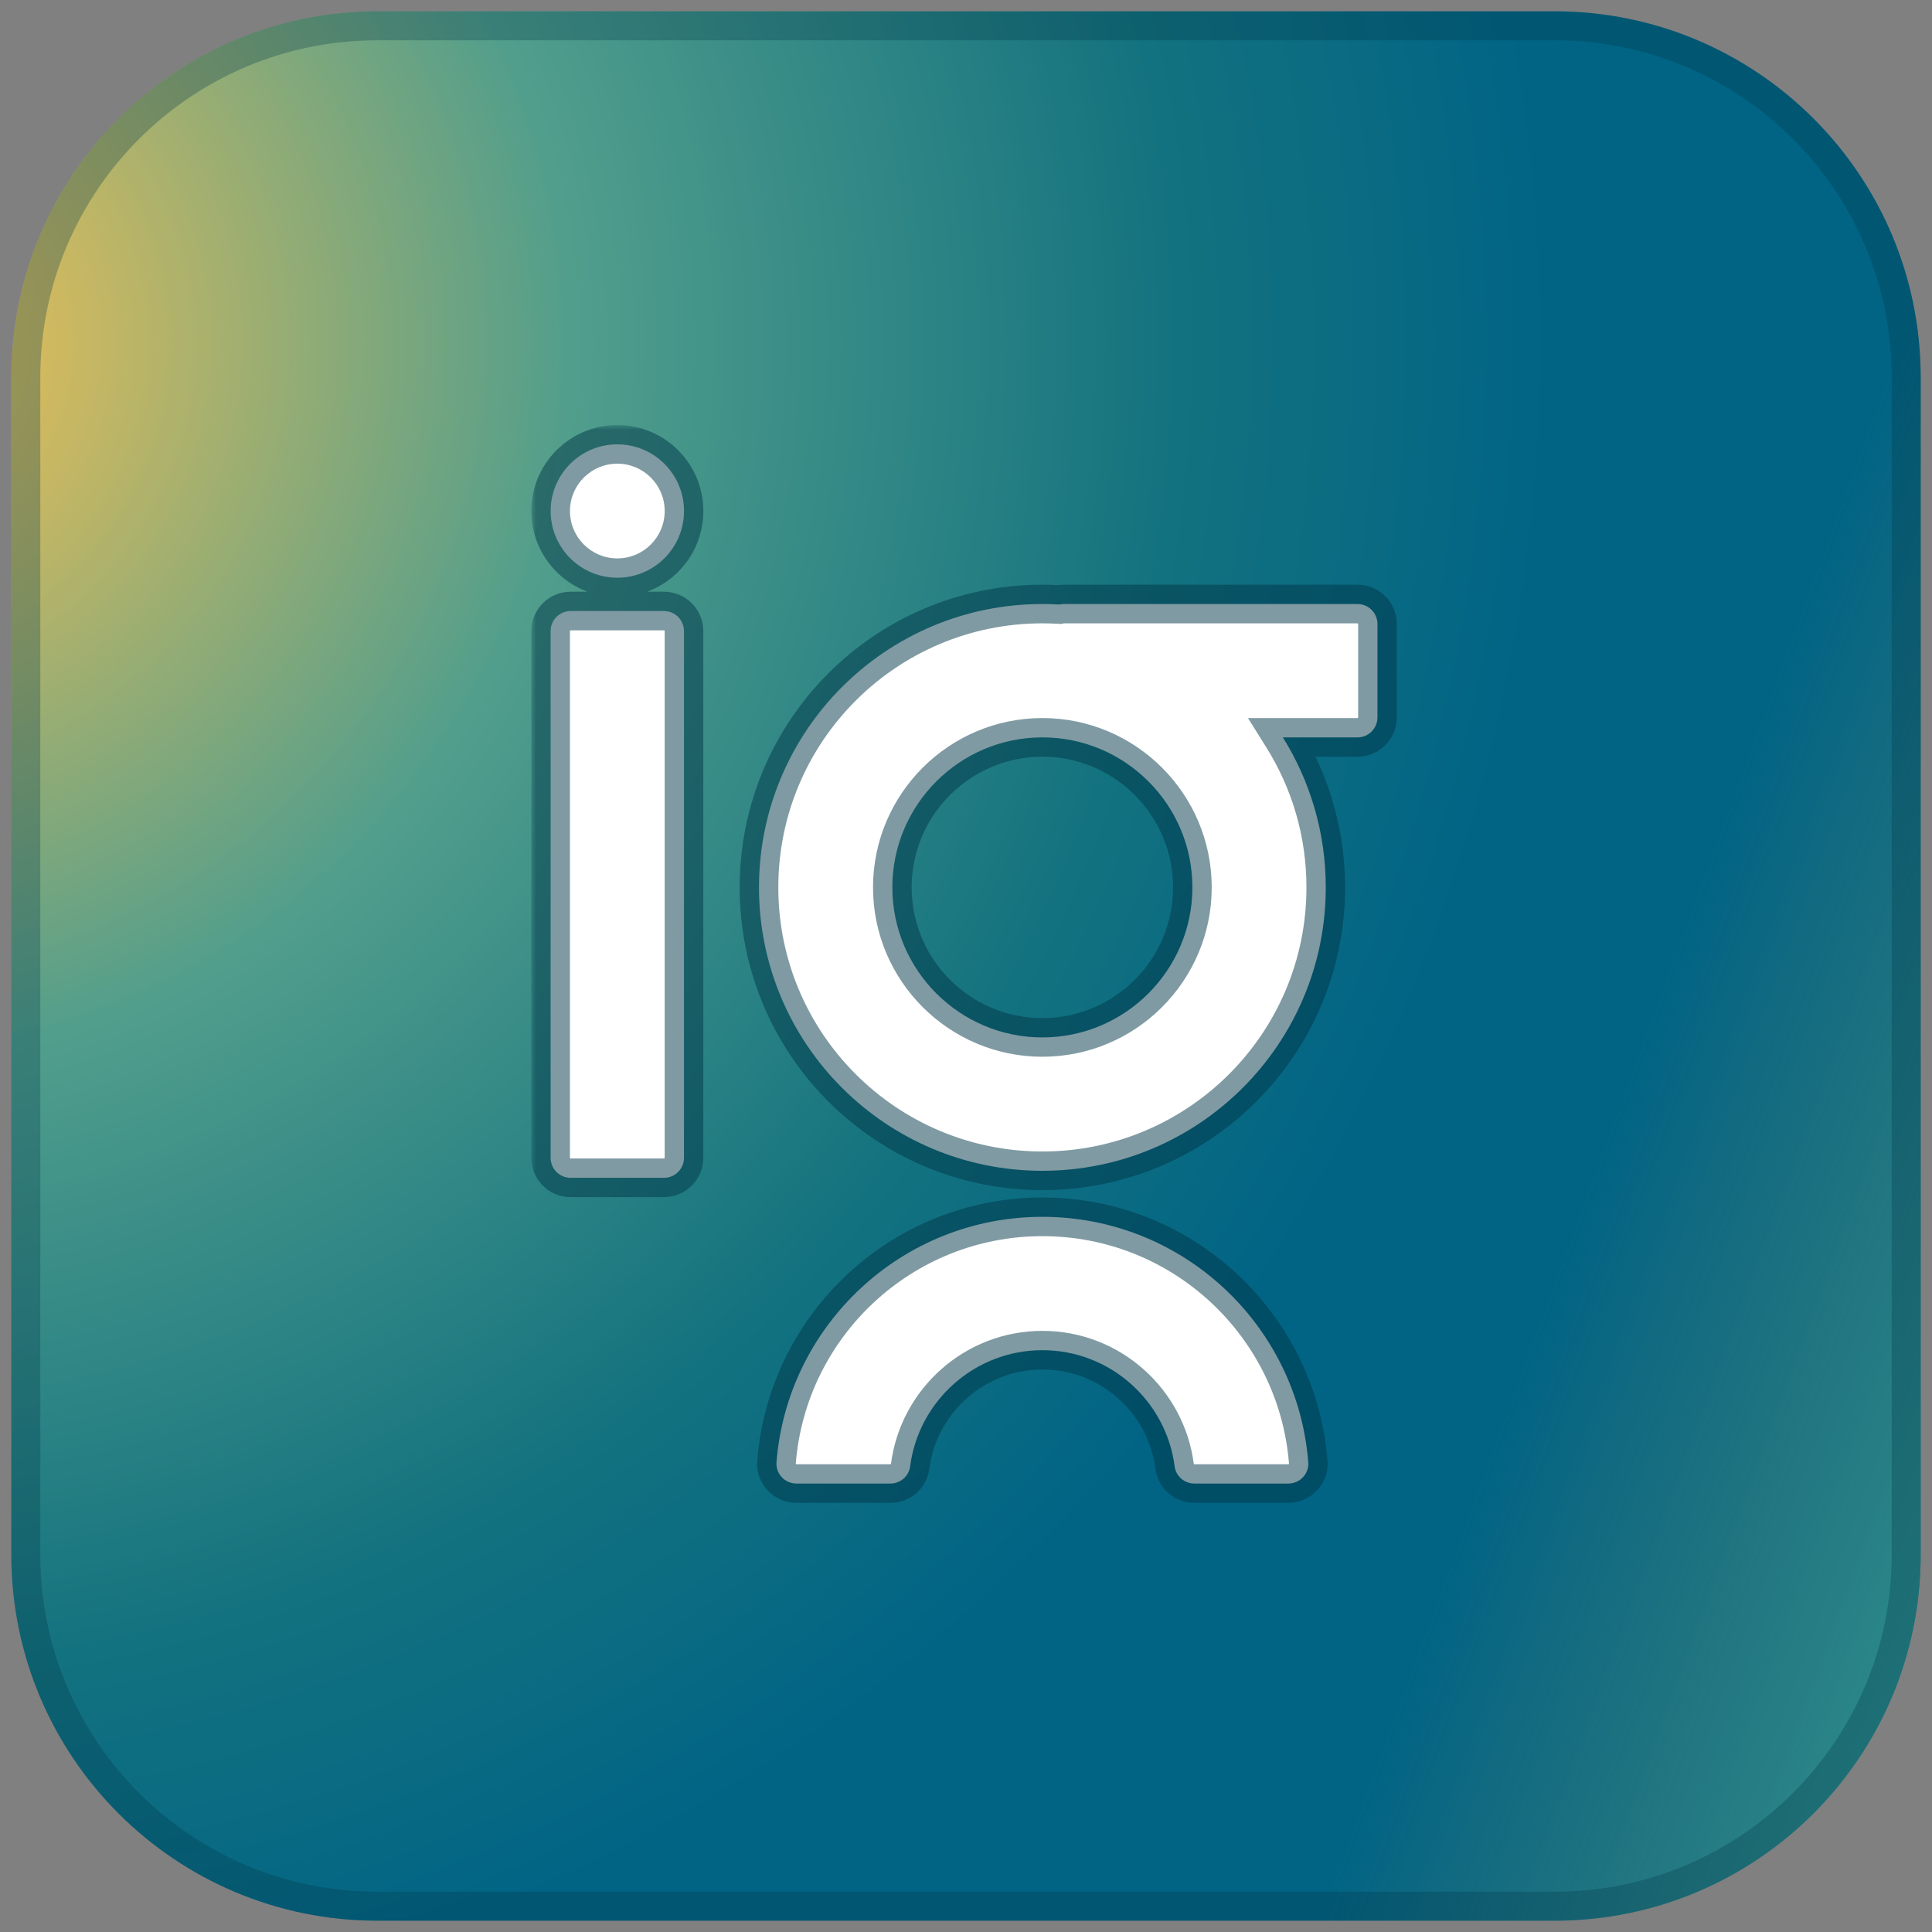 <svg width="200" height="200" viewBox="0 0 200 200" fill="none" xmlns="http://www.w3.org/2000/svg">
<rect x="0" y="0" width="200" height="200" fill="#808080" stroke="none"/>
<path d="M160.938 1.172H39.062C18.136 1.172 1.172 18.136 1.172 39.062V160.938C1.172 181.864 18.136 198.828 39.062 198.828H160.938C181.864 198.828 198.828 181.864 198.828 160.938V39.062C198.828 18.136 181.864 1.172 160.938 1.172Z" fill="url(#paint0_radial_103_2)"/>
<path d="M160.938 1.172H39.062C18.136 1.172 1.172 18.136 1.172 39.062V160.938C1.172 181.864 18.136 198.828 39.062 198.828H160.938C181.864 198.828 198.828 181.864 198.828 160.938V39.062C198.828 18.136 181.864 1.172 160.938 1.172Z" fill="url(#paint1_linear_103_2)"/>
<path d="M39.062 2.672H160.938C181.035 2.672 197.328 18.965 197.328 39.062V160.938C197.328 181.035 181.035 197.328 160.938 197.328H39.062C18.965 197.328 2.672 181.035 2.672 160.938V39.062C2.672 18.965 18.965 2.672 39.062 2.672Z" stroke="#003648" stroke-opacity="0.3" stroke-width="3"/>
<mask id="path-3-outside-1_103_2" maskUnits="userSpaceOnUse" x="55" y="44" width="90" height="112" fill="black">
<rect fill="white" x="55" y="44" width="90" height="112"/>
<path fill-rule="evenodd" clip-rule="evenodd" d="M63.905 46C60.093 46 57.002 49.091 57.002 52.903C57.002 56.715 60.093 59.805 63.905 59.805C67.717 59.805 70.808 56.715 70.808 52.903C70.808 49.091 67.718 46 63.905 46ZM68.734 121.927H59.071C57.927 121.927 57 121 57 119.855V65.326C57 64.182 57.927 63.255 59.071 63.255H68.735C69.879 63.255 70.806 64.182 70.806 65.326V119.856C70.805 121 69.878 121.927 68.734 121.927ZM107.906 62.528C108.503 62.528 109.096 62.546 109.684 62.581C109.834 62.547 109.991 62.528 110.152 62.528H140.523C141.667 62.528 142.594 63.455 142.594 64.6V74.263C142.594 75.407 141.668 76.335 140.523 76.335H132.8C135.615 80.838 137.243 86.162 137.243 91.865C137.243 108.066 124.108 121.201 107.906 121.201C91.704 121.201 78.57 108.066 78.57 91.865C78.57 75.663 91.704 62.528 107.906 62.528ZM107.906 76.333C116.47 76.333 123.436 83.301 123.436 91.864C123.436 100.427 116.469 107.394 107.906 107.394C99.343 107.394 92.375 100.427 92.375 91.864C92.375 83.301 99.343 76.333 107.906 76.333ZM121.599 151.804C120.726 145.026 114.918 139.771 107.907 139.771C100.896 139.771 95.089 145.026 94.216 151.804C94.085 152.823 93.199 153.577 92.17 153.577H82.451C81.257 153.577 80.29 152.569 80.382 151.38C81.503 137.158 93.398 125.966 107.907 125.966C122.417 125.966 134.313 137.158 135.432 151.38C135.525 152.569 134.557 153.577 133.364 153.577H123.644C122.616 153.577 121.73 152.823 121.599 151.804Z"/>
</mask>
<path fill-rule="evenodd" clip-rule="evenodd" d="M63.905 46C60.093 46 57.002 49.091 57.002 52.903C57.002 56.715 60.093 59.805 63.905 59.805C67.717 59.805 70.808 56.715 70.808 52.903C70.808 49.091 67.718 46 63.905 46ZM68.734 121.927H59.071C57.927 121.927 57 121 57 119.855V65.326C57 64.182 57.927 63.255 59.071 63.255H68.735C69.879 63.255 70.806 64.182 70.806 65.326V119.856C70.805 121 69.878 121.927 68.734 121.927ZM107.906 62.528C108.503 62.528 109.096 62.546 109.684 62.581C109.834 62.547 109.991 62.528 110.152 62.528H140.523C141.667 62.528 142.594 63.455 142.594 64.6V74.263C142.594 75.407 141.668 76.335 140.523 76.335H132.8C135.615 80.838 137.243 86.162 137.243 91.865C137.243 108.066 124.108 121.201 107.906 121.201C91.704 121.201 78.57 108.066 78.57 91.865C78.57 75.663 91.704 62.528 107.906 62.528ZM107.906 76.333C116.47 76.333 123.436 83.301 123.436 91.864C123.436 100.427 116.469 107.394 107.906 107.394C99.343 107.394 92.375 100.427 92.375 91.864C92.375 83.301 99.343 76.333 107.906 76.333ZM121.599 151.804C120.726 145.026 114.918 139.771 107.907 139.771C100.896 139.771 95.089 145.026 94.216 151.804C94.085 152.823 93.199 153.577 92.17 153.577H82.451C81.257 153.577 80.29 152.569 80.382 151.38C81.503 137.158 93.398 125.966 107.907 125.966C122.417 125.966 134.313 137.158 135.432 151.38C135.525 152.569 134.557 153.577 133.364 153.577H123.644C122.616 153.577 121.73 152.823 121.599 151.804Z" fill="white"/>
<path d="M70.806 119.856L72.806 119.858V119.856H70.806ZM109.684 62.581L109.565 64.578L109.853 64.595L110.134 64.53L109.684 62.581ZM132.8 76.335V74.335H129.191L131.104 77.395L132.8 76.335ZM121.599 151.804L123.582 151.548L123.582 151.548L121.599 151.804ZM94.216 151.804L92.232 151.548L92.232 151.548L94.216 151.804ZM80.382 151.38L78.389 151.223L78.388 151.224L80.382 151.38ZM135.432 151.38L133.438 151.537L133.438 151.538L135.432 151.38ZM59.002 52.903C59.002 50.195 61.197 48 63.905 48V44C58.988 44 55.002 47.986 55.002 52.903H59.002ZM63.905 57.805C61.198 57.805 59.002 55.61 59.002 52.903H55.002C55.002 57.819 58.989 61.805 63.905 61.805V57.805ZM68.808 52.903C68.808 55.61 66.613 57.805 63.905 57.805V61.805C68.822 61.805 72.808 57.819 72.808 52.903H68.808ZM63.905 48C66.613 48 68.808 50.195 68.808 52.903H72.808C72.808 47.986 68.823 44 63.905 44V48ZM59.071 123.927H68.734V119.927H59.071V123.927ZM55 119.855C55 122.104 56.822 123.927 59.071 123.927V119.927C59.032 119.927 59 119.896 59 119.855H55ZM55 65.326V119.855H59V65.326H55ZM59.071 61.255C56.822 61.255 55 63.078 55 65.326H59C59 65.286 59.032 65.255 59.071 65.255V61.255ZM68.735 61.255H59.071V65.255H68.735V61.255ZM72.806 65.326C72.806 63.077 70.983 61.255 68.735 61.255V65.255C68.775 65.255 68.806 65.286 68.806 65.326H72.806ZM72.806 119.856V65.326H68.806V119.856H72.806ZM68.734 123.927C70.984 123.927 72.805 122.104 72.806 119.858L68.806 119.855C68.806 119.896 68.773 119.927 68.734 119.927V123.927ZM109.804 60.585C109.176 60.547 108.543 60.528 107.906 60.528V64.528C108.463 64.528 109.016 64.545 109.565 64.578L109.804 60.585ZM110.152 60.528C109.839 60.528 109.531 60.564 109.235 60.633L110.134 64.53C110.138 64.529 110.143 64.528 110.152 64.528V60.528ZM140.523 60.528H110.152V64.528H140.523V60.528ZM144.594 64.6C144.594 62.351 142.771 60.528 140.523 60.528V64.528C140.562 64.528 140.594 64.56 140.594 64.6H144.594ZM144.594 74.263V64.6H140.594V74.263H144.594ZM140.523 78.335C142.773 78.335 144.594 76.511 144.594 74.263H140.594C140.594 74.303 140.563 74.335 140.523 74.335V78.335ZM132.8 78.335H140.523V74.335H132.8V78.335ZM139.243 91.865C139.243 85.776 137.504 80.087 134.495 75.274L131.104 77.395C133.726 81.59 135.243 86.547 135.243 91.865H139.243ZM107.906 123.201C125.213 123.201 139.243 109.171 139.243 91.865H135.243C135.243 106.962 123.004 119.201 107.906 119.201V123.201ZM76.57 91.865C76.57 109.171 90.6 123.201 107.906 123.201V119.201C92.809 119.201 80.57 106.962 80.57 91.865H76.57ZM107.906 60.528C90.6 60.528 76.57 74.558 76.57 91.865H80.57C80.57 76.767 92.809 64.528 107.906 64.528V60.528ZM125.436 91.864C125.436 82.196 117.575 74.333 107.906 74.333V78.333C115.365 78.333 121.436 84.405 121.436 91.864H125.436ZM107.906 109.394C117.574 109.394 125.436 101.532 125.436 91.864H121.436C121.436 99.323 115.365 105.394 107.906 105.394V109.394ZM90.375 91.864C90.375 101.532 98.238 109.394 107.906 109.394V105.394C100.447 105.394 94.375 99.323 94.375 91.864H90.375ZM107.906 74.333C98.238 74.333 90.375 82.196 90.375 91.864H94.375C94.375 84.405 100.447 78.333 107.906 78.333V74.333ZM107.907 141.771C113.899 141.771 118.869 146.265 119.615 152.059L123.582 151.548C122.583 143.787 115.938 137.771 107.907 137.771V141.771ZM96.2 152.059C96.946 146.265 101.916 141.771 107.907 141.771V137.771C99.876 137.771 93.232 143.787 92.232 151.548L96.2 152.059ZM92.17 155.577C94.169 155.577 95.936 154.111 96.2 152.059L92.232 151.548C92.232 151.55 92.232 151.55 92.232 151.549C92.233 151.548 92.233 151.548 92.233 151.548C92.233 151.549 92.23 151.553 92.224 151.558C92.21 151.57 92.192 151.577 92.17 151.577V155.577ZM82.451 155.577H92.17V151.577H82.451V155.577ZM78.388 151.224C78.201 153.623 80.139 155.577 82.451 155.577V151.577C82.436 151.577 82.426 151.574 82.416 151.57C82.405 151.565 82.394 151.558 82.386 151.549C82.378 151.54 82.375 151.534 82.376 151.534C82.376 151.537 82.376 151.539 82.376 151.536L78.388 151.224ZM107.907 123.966C92.346 123.966 79.59 135.969 78.389 151.223L82.376 151.537C83.415 138.347 94.45 127.966 107.907 127.966V123.966ZM137.425 151.224C136.226 135.968 123.469 123.966 107.907 123.966V127.966C121.365 127.966 132.4 138.347 133.438 151.537L137.425 151.224ZM133.364 155.577C135.674 155.577 137.615 153.624 137.425 151.223L133.438 151.538C133.438 151.54 133.438 151.537 133.439 151.535C133.439 151.534 133.437 151.54 133.428 151.549C133.42 151.558 133.409 151.566 133.398 151.57C133.389 151.575 133.378 151.577 133.364 151.577V155.577ZM123.644 155.577H133.364V151.577H123.644V155.577ZM119.615 152.059C119.879 154.111 121.645 155.577 123.644 155.577V151.577C123.623 151.577 123.605 151.57 123.591 151.558C123.585 151.553 123.582 151.549 123.582 151.548C123.582 151.548 123.582 151.548 123.582 151.549C123.583 151.55 123.583 151.55 123.582 151.548L119.615 152.059Z" fill="#003648" fill-opacity="0.5" mask="url(#path-3-outside-1_103_2)"/>
<defs>
<radialGradient id="paint0_radial_103_2" cx="0" cy="0" r="1" gradientUnits="userSpaceOnUse" gradientTransform="translate(-15.5 35.5) rotate(42.241) scale(176.274)">
<stop stop-color="#FFC34F"/>
<stop offset="0.424" stop-color="#519E8C"/>
<stop offset="0.78" stop-color="#13727F"/>
<stop offset="1" stop-color="#016485"/>
</radialGradient>
<linearGradient id="paint1_linear_103_2" x1="279" y1="209" x2="150" y2="161.5" gradientUnits="userSpaceOnUse">
<stop offset="0.121" stop-color="#00FFFF"/>
<stop offset="1" stop-color="#AE964A" stop-opacity="0"/>
</linearGradient>
</defs>
</svg>

